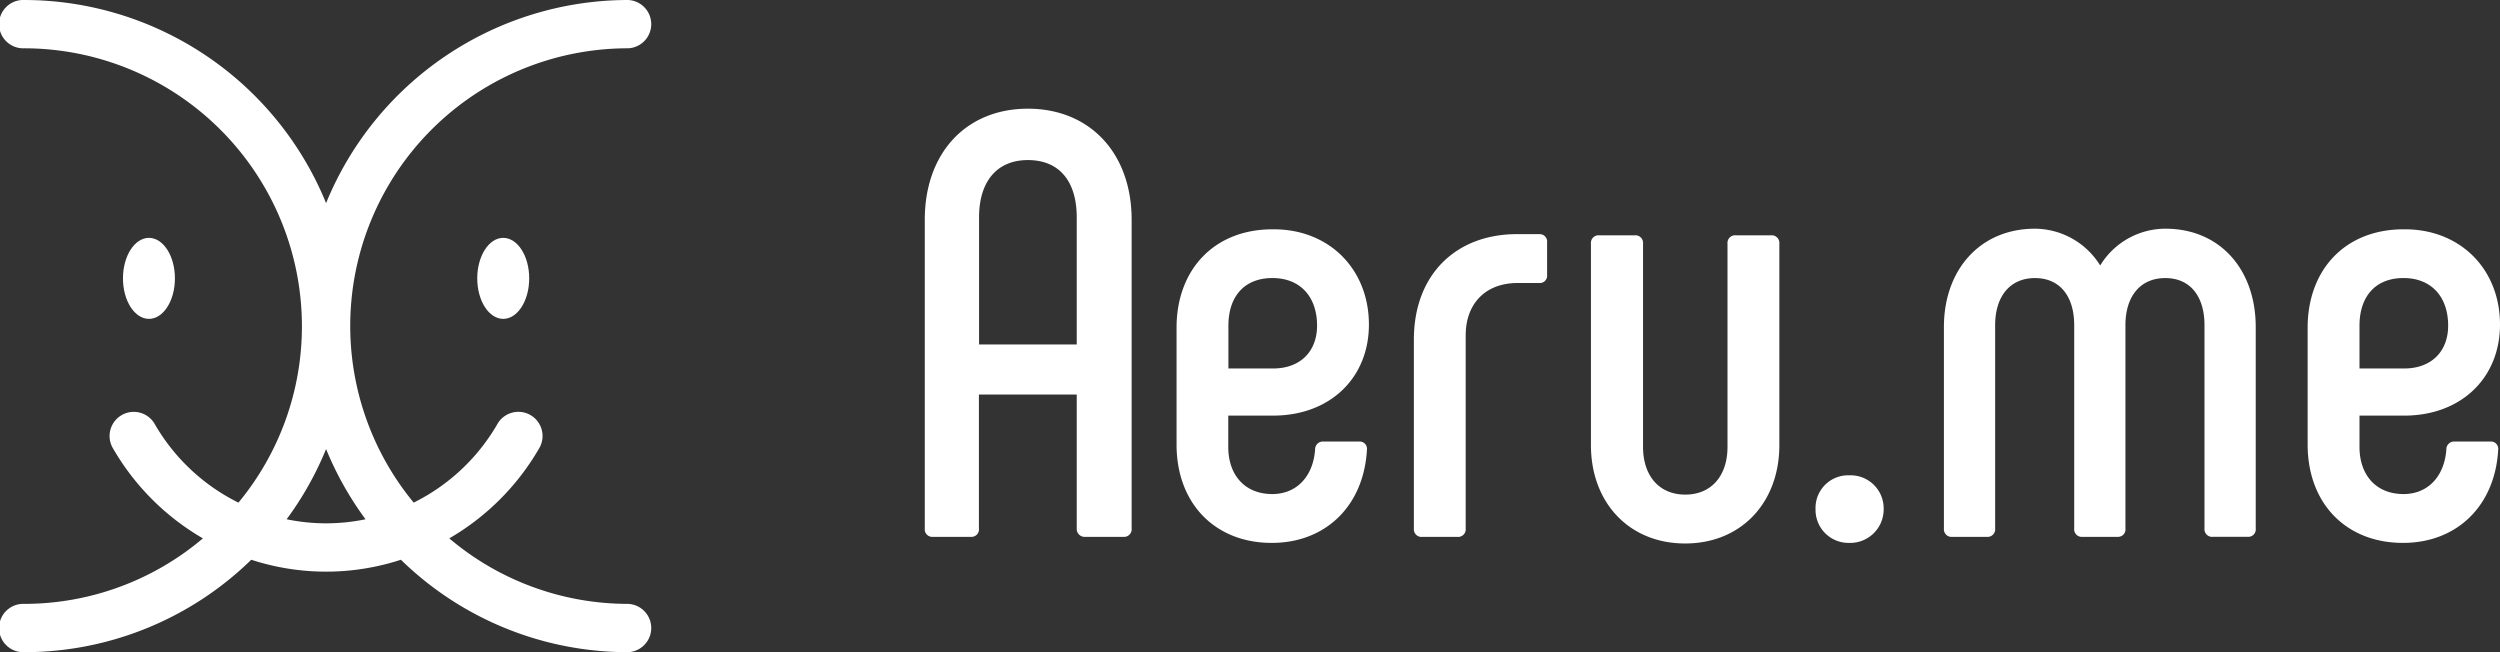 <svg xmlns="http://www.w3.org/2000/svg" viewBox="0 0 690 180"><rect x="0" y="0" width="690" height="180" fill="#333333" stroke="none"/><defs><style>.cls-1{fill:#fff;}</style></defs><title>Asset 1</title><g id="Layer_2" data-name="Layer 2"><g id="レイヤー_1" data-name="レイヤー 1"><g id="ロゴタイプ"><path class="cls-1" d="M255.24,145.84V60.63C255.24,42.32,266.56,30,283.7,30s28.63,12.32,28.63,30.63v85.21a2.11,2.11,0,0,1-2.33,2.33H299.51a2.18,2.18,0,0,1-2.33-2.33V108.89h-27v36.95a2.06,2.06,0,0,1-2.16,2.33H257.41A2.07,2.07,0,0,1,255.24,145.84Zm41.94-50.76V60c0-10-4.83-15.82-13.48-15.82-8.48,0-13.48,5.83-13.48,15.82V95.08Z"/><path class="cls-1" d="M324.73,122.7V90.08c.16-15.81,10.49-26.79,26.46-26.79,15.64-.16,26.63,11,26.63,26.29,0,14.65-10.65,25.13-26.46,25.13H339v8.65c0,7.66,4.49,13,12.15,13,6.82,0,11.32-5,11.82-12.32a2.13,2.13,0,0,1,2.33-2.17h9.82a2,2,0,0,1,2.16,2.17c-.83,15.48-11.31,25.8-26.29,25.8C335.39,149.84,324.73,139,324.73,122.7Zm26.63-21c7.66,0,12.15-4.83,12.15-11.82,0-8-4.66-13.14-12.32-13.14-7.82,0-12.15,5.16-12.15,13.14v11.82Z"/><path class="cls-1" d="M390.23,145.84V93.74c0-18,11.66-29.12,28.46-29.12h6.16A2.06,2.06,0,0,1,427,66.95v9a2,2,0,0,1-2.16,2.16h-6c-8.65,0-14.31,5.49-14.31,14.48v53.26a2.11,2.11,0,0,1-2.33,2.33h-9.65A2.11,2.11,0,0,1,390.23,145.84Z"/><path class="cls-1" d="M451.15,64.95a2.11,2.11,0,0,1,2.33,2.33v56.09c0,7.82,4.34,13.14,11.65,13.14s11.66-5.32,11.66-13.14V67.28a2.11,2.11,0,0,1,2.33-2.33h9.64a2.12,2.12,0,0,1,2.34,2.33v55.59c0,15.81-10.5,27.13-26,27.13s-26-11.32-26-27.13V67.28a2.11,2.11,0,0,1,2.33-2.33Z"/><path class="cls-1" d="M501.09,140.51a9,9,0,0,1,9.32-9.32,9.13,9.13,0,0,1,9.48,9.32,9.24,9.24,0,0,1-9.48,9.33A9.11,9.11,0,0,1,501.09,140.51Z"/><path class="cls-1" d="M622.58,90.25v55.58a2.06,2.06,0,0,1-2.16,2.33h-9.65a2.11,2.11,0,0,1-2.33-2.33V89.75c0-7.82-3.82-13-10.82-13s-11,5.16-11,13v56.09a2.06,2.06,0,0,1-2.16,2.33h-9.65a2.11,2.11,0,0,1-2.33-2.33V89.75c0-7.82-3.83-13-10.82-13s-11,5.16-11,13v56.09a2.11,2.11,0,0,1-2.33,2.33h-9.48a2.11,2.11,0,0,1-2.33-2.33V90.25c0-15.81,10-27.13,25.13-27.13a21.33,21.33,0,0,1,18,10.15,21.13,21.13,0,0,1,18-10.15C612.77,63.12,622.58,74.44,622.58,90.25Z"/><path class="cls-1" d="M636.91,122.7V90.08c.16-15.81,10.48-26.79,26.46-26.79C679,63.12,690,74.27,690,89.58c0,14.65-10.64,25.13-26.46,25.13H651.22v8.65c0,7.66,4.5,13,12.15,13,6.83,0,11.32-5,11.82-12.32a2.14,2.14,0,0,1,2.33-2.17h9.82a2,2,0,0,1,2.17,2.17c-.83,15.48-11.32,25.8-26.3,25.8C647.57,149.84,636.91,139,636.91,122.7Zm26.63-21c7.65,0,12.15-4.83,12.15-11.82,0-8-4.66-13.14-12.32-13.14-7.82,0-12.15,5.16-12.15,13.14v11.82Z"/></g><g id="ロゴマーク"><path class="cls-1" d="M173.33,166.67A76.3,76.3,0,0,1,124,148.59a68.05,68.05,0,0,0,24.71-24.69,6.67,6.67,0,1,0-11.53-6.69,54.77,54.77,0,0,1-23,21.51A76.63,76.63,0,0,1,173.33,13.33a6.67,6.67,0,0,0,0-13.33A90.13,90.13,0,0,0,90,56.06,90.12,90.12,0,0,0,6.67,0a6.67,6.67,0,1,0,0,13.33A76.75,76.75,0,0,1,83.33,90a76.32,76.32,0,0,1-17.52,48.73,54.76,54.76,0,0,1-23-21.51,6.67,6.67,0,1,0-11.53,6.69A68,68,0,0,0,56,148.59,76.3,76.3,0,0,1,6.67,166.67a6.67,6.67,0,1,0,0,13.33,89.68,89.68,0,0,0,62.68-25.51,66.57,66.57,0,0,0,41.3,0A89.68,89.68,0,0,0,173.33,180a6.67,6.67,0,0,0,0-13.33ZM79.11,143.32A89.83,89.83,0,0,0,90,123.94a89.9,89.9,0,0,0,10.89,19.38,53.56,53.56,0,0,1-21.77,0Z"/><ellipse class="cls-1" cx="41.11" cy="76.83" rx="7.17" ry="11.18"/><ellipse class="cls-1" cx="138.89" cy="76.83" rx="7.17" ry="11.18"/></g></g></g></svg>